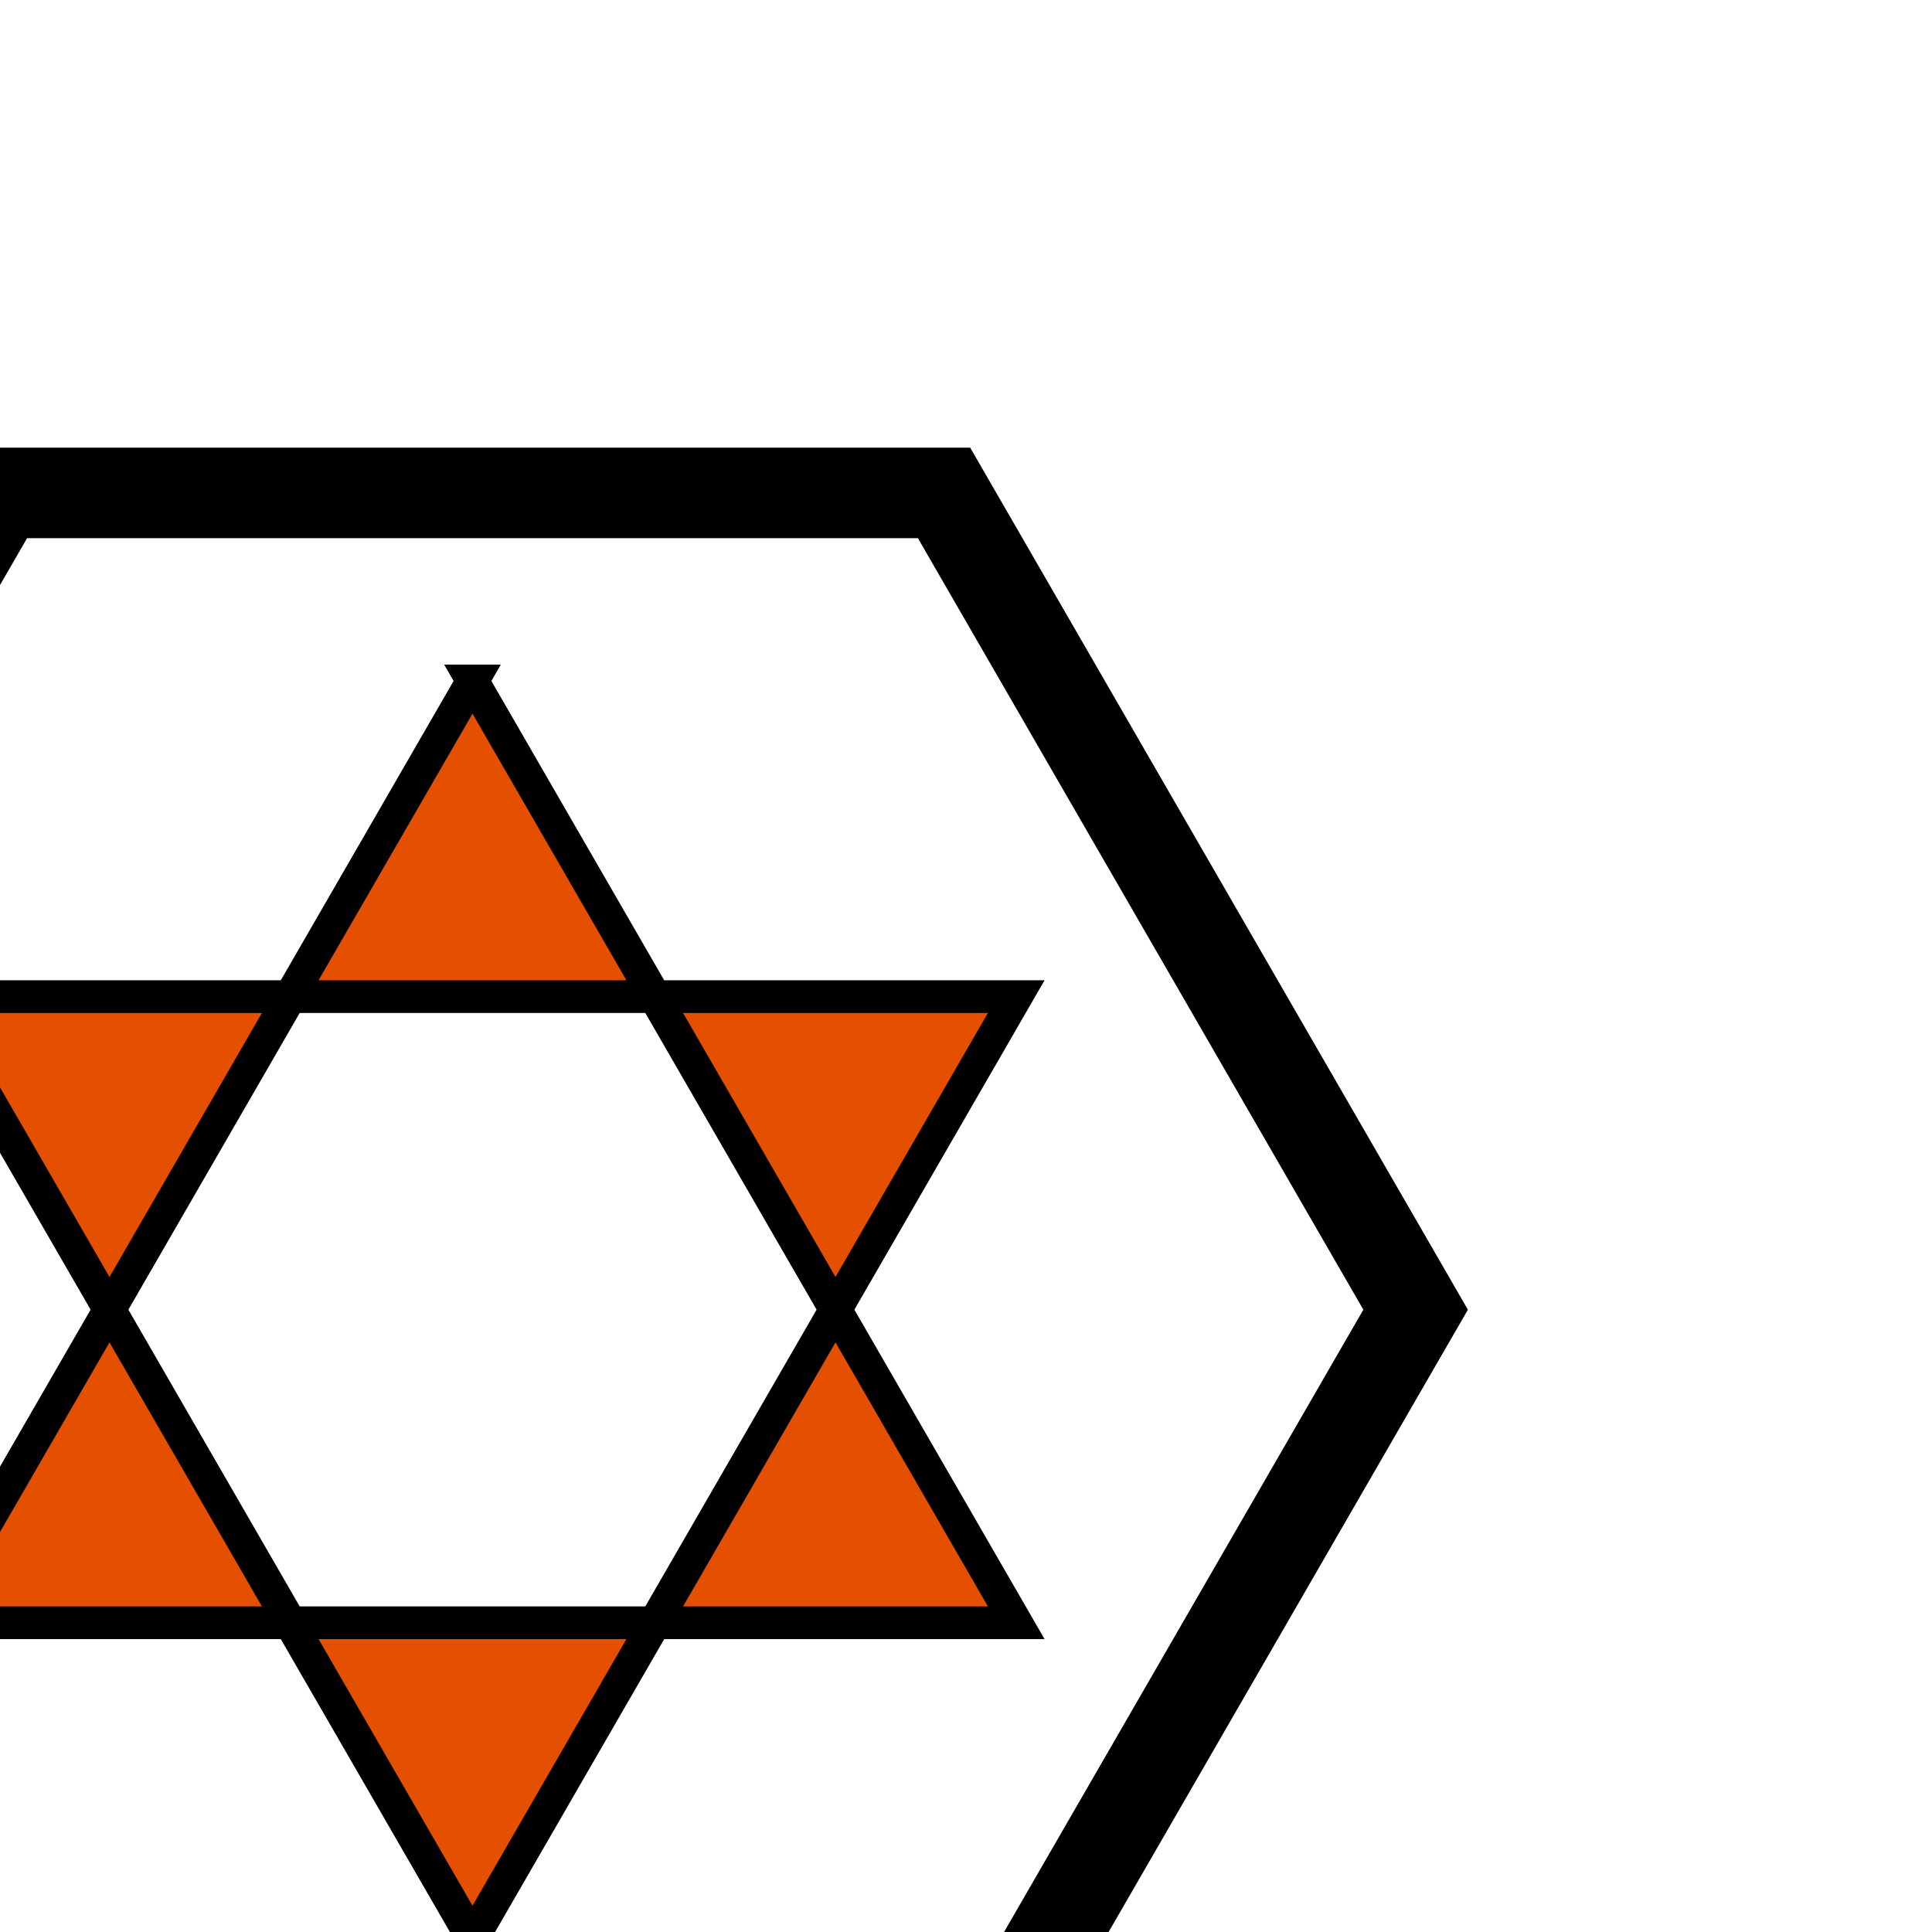 <?xml version="1.0" encoding="UTF-8" standalone="no"?>
<svg
   xmlns:dc="http://purl.org/dc/elements/1.1/"
   xmlns:cc="http://creativecommons.org/ns#"
   xmlns:rdf="http://www.w3.org/1999/02/22-rdf-syntax-ns#"
   xmlns:svg="http://www.w3.org/2000/svg"
   xmlns="http://www.w3.org/2000/svg"
   xmlns:sodipodi="http://sodipodi.sourceforge.net/DTD/sodipodi-0.dtd"
   xmlns:inkscape="http://www.inkscape.org/namespaces/inkscape"
   version="1.1"
   id="svg2"
   viewBox="0 0 1771.653 1771.653"
   height="500mm"
   width="500mm"
   inkscape:version="0.91 r13725"
   sodipodi:docname="magic-circle.svg">
  <sodipodi:namedview
     pagecolor="#ffffff"
     bordercolor="#666666"
     borderopacity="1"
     objecttolerance="10"
     gridtolerance="10"
     guidetolerance="10"
     inkscape:pageopacity="0"
     inkscape:pageshadow="2"
     inkscape:window-width="1399"
     inkscape:window-height="855"
     id="namedview4144"
     showgrid="false"
     inkscape:zoom="0.12991437"
     inkscape:cx="-296.14994"
     inkscape:cy="733.76086"
     inkscape:window-x="41"
     inkscape:window-y="1"
     inkscape:window-maximized="1"
     inkscape:current-layer="svg2" />
  <defs
     id="defs4" />
  <rect
     style="fill:#ffffff;fill-opacity:1;stroke:none;stroke-width:100;stroke-linejoin:miter;stroke-miterlimit:4;stroke-dasharray:none;stroke-dashoffset:0;stroke-opacity:1"
     id="rect4161"
     width="3000"
     height="3000"
     x="-1066.721"
     y="-299.007" />
  <path
     style="fill:#e55000;fill-opacity:1;stroke:#000000;stroke-width:30;stroke-linejoin:miter;stroke-miterlimit:4;stroke-dasharray:none;stroke-dashoffset:0;stroke-opacity:1"
     d="M 433.279,624.444 266.15,913.918 l 167.129,0 167.129,0 -167.129,-289.475 z m 167.129,289.475 82.178,142.336 83.564,144.738 165.742,-287.074 -331.484,0 z m 165.742,287.074 -83.564,144.738 -82.178,142.336 331.484,0 -165.742,-287.074 z m -165.742,287.074 -167.129,0 -167.129,0 167.129,289.475 167.129,-289.475 z m -334.258,0 -82.178,-142.336 -83.564,-144.738 -165.742,287.074 331.484,0 z m -165.742,-287.074 83.564,-144.738 82.178,-142.336 -331.484,0 165.742,287.074 z"
     id="path4142"
     inkscape:connector-curvature="0" />
  <path
     style="fill:none;fill-opacity:1;stroke:#000000;stroke-width:83.025;stroke-linejoin:miter;stroke-miterlimit:4;stroke-dasharray:none;stroke-dashoffset:0;stroke-opacity:1"
     id="path4159"
     d="m 865.705,1949.978 -864.853,0 -432.427,-748.985 432.427,-748.985 864.853,5e-5 432.427,748.985 z"
     inkscape:connector-curvature="0" />
</svg>
